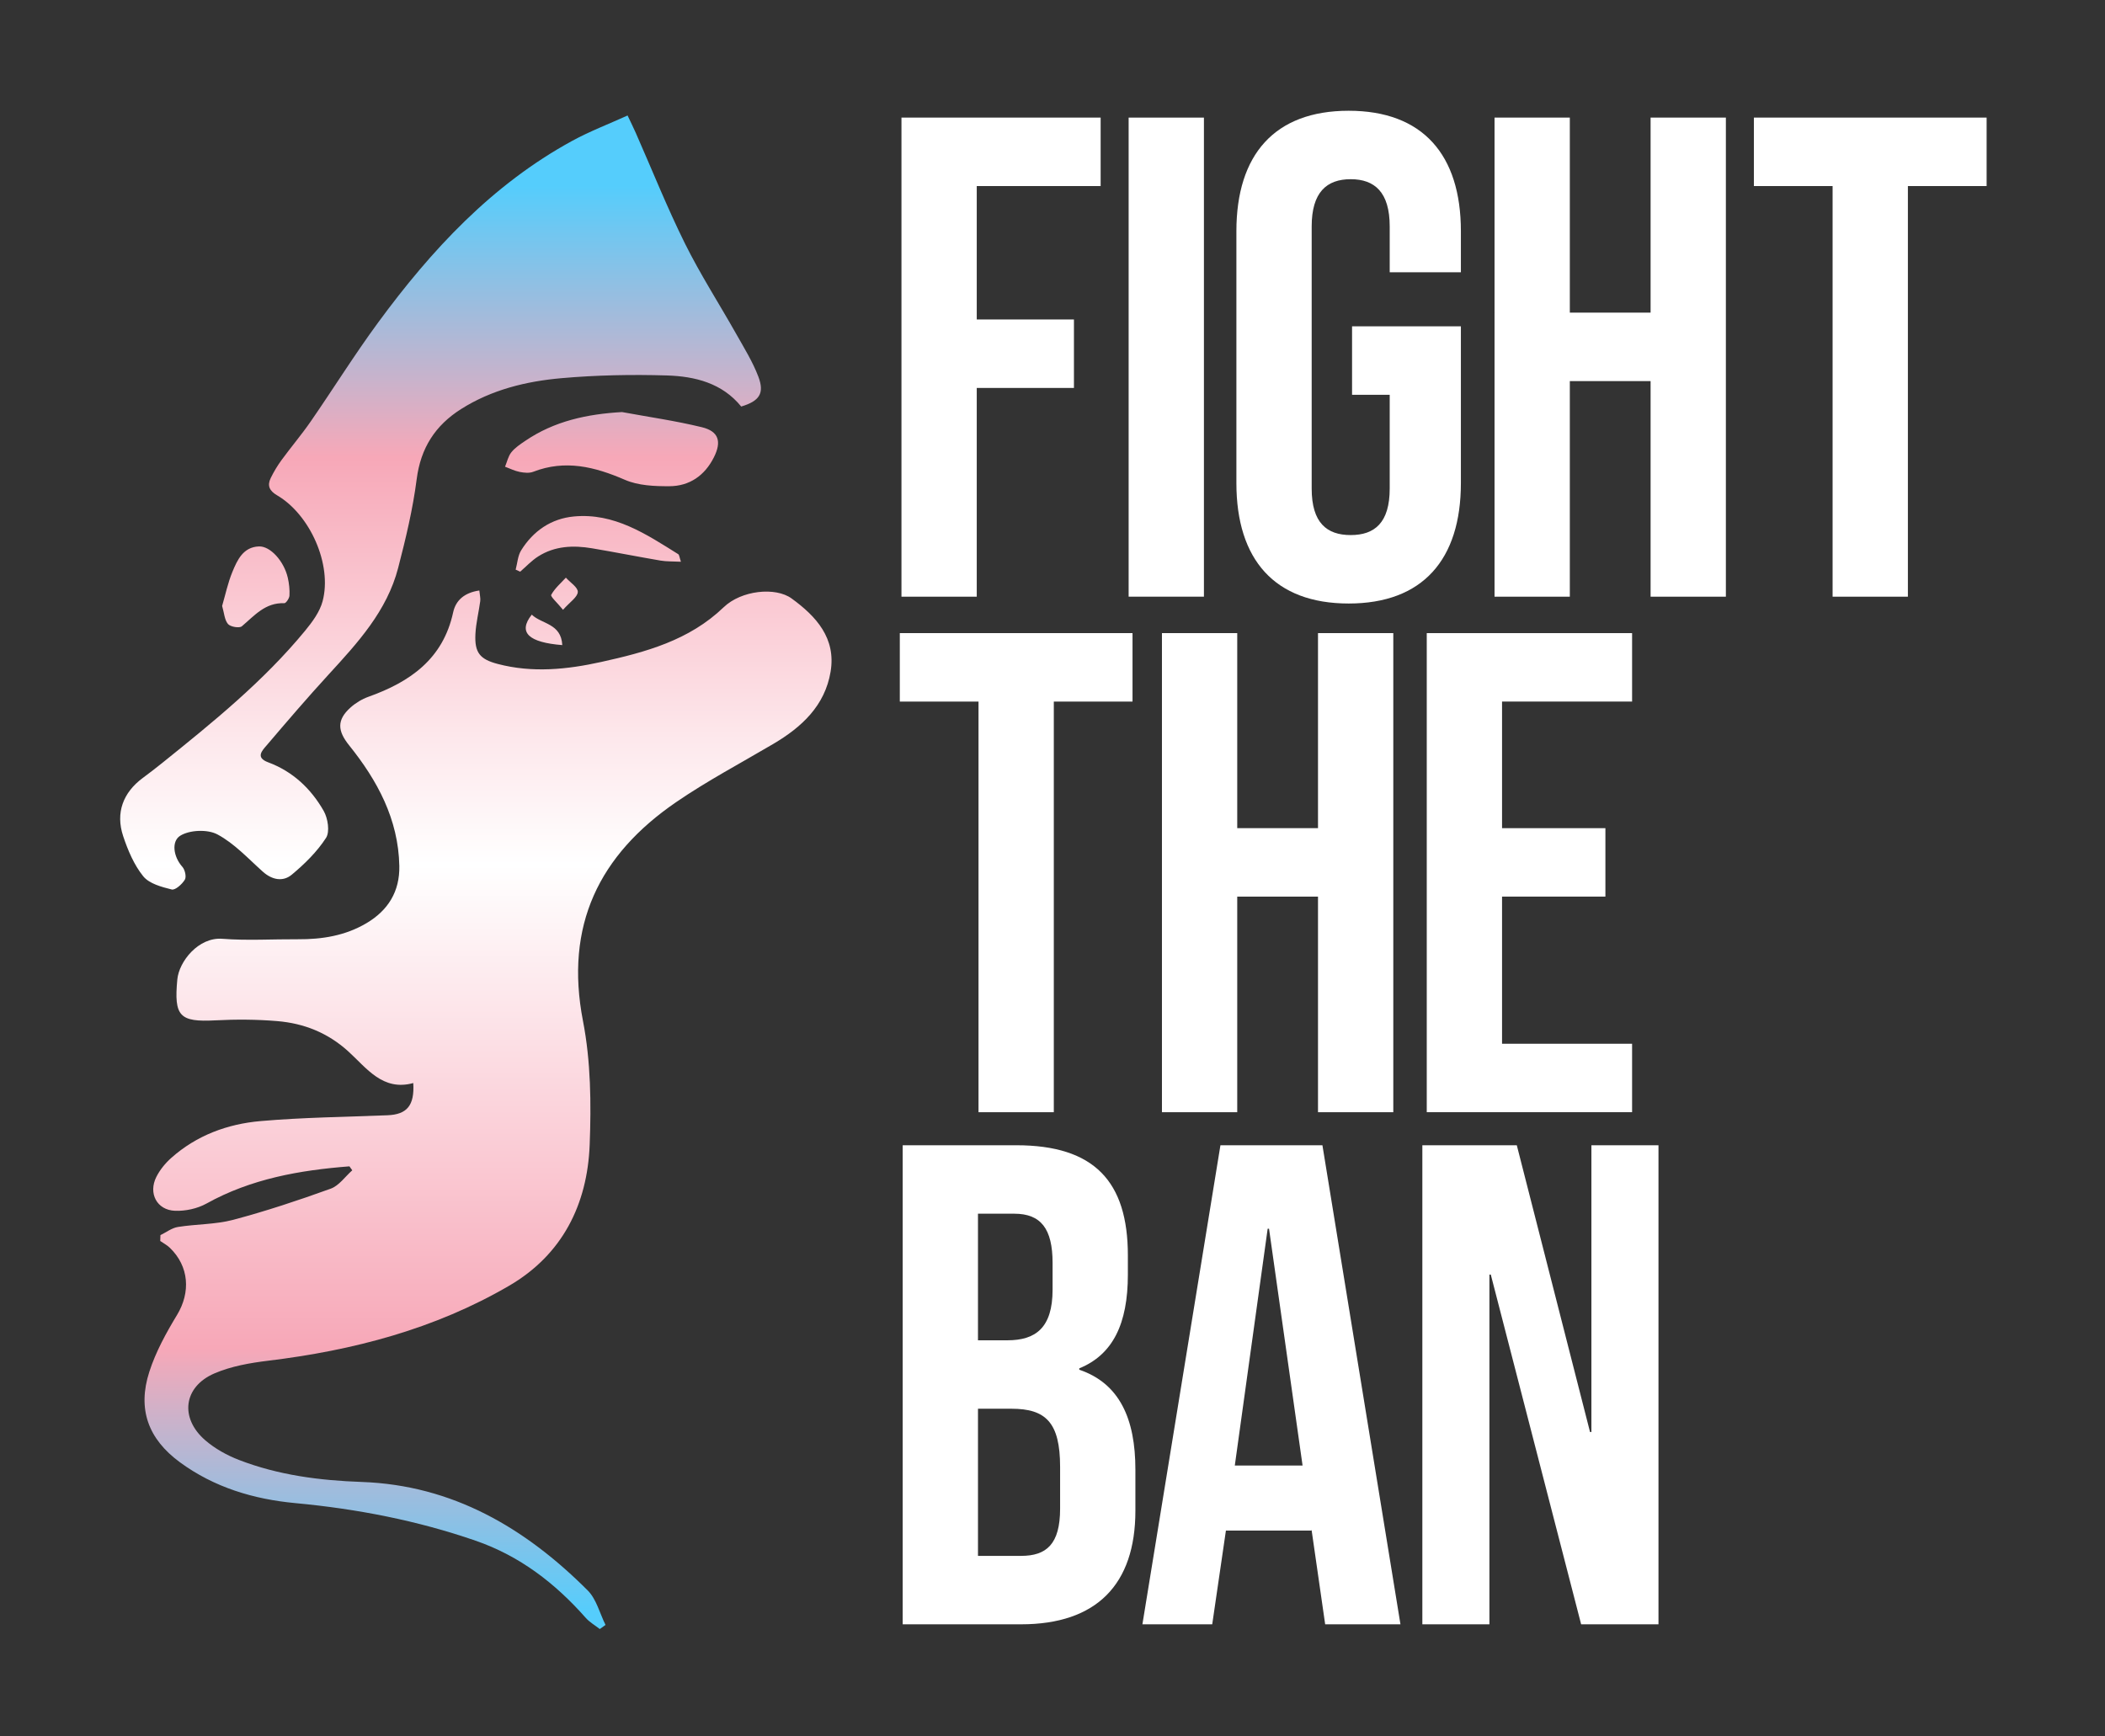 <?xml version="1.0" encoding="utf-8"?>
<!-- Generator: Adobe Illustrator 23.0.2, SVG Export Plug-In . SVG Version: 6.00 Build 0)  -->
<svg version="1.1" xmlns="http://www.w3.org/2000/svg" xmlns:xlink="http://www.w3.org/1999/xlink" x="0px" y="0px"
	 viewBox="0 0 2000 1650" style="enable-background:new 0 0 2000 1650;" xml:space="preserve">
<rect x="0" y="0" width="2000" height="1650" fill="#333333" stroke="none"/>
<style type="text/css">
	.st0{display:none;fill:#333333;}
	.st1{display:none;clip-path:url(#SVGID_2_);}
	.st2{display:inline;fill:#5BCEFA;}
	.st3{display:inline;fill:#F5A9B8;}
	.st4{display:inline;fill:#FFFFFF;}
	.st5{clip-path:url(#SVGID_2_);fill:url(#SVGID_3_);}
	.st6{fill:#FFFFFF;}
	.st7{display:none;}
	.st8{display:inline;fill:#333333;}
	.st9{display:inline;}
	.st10{display:none;clip-path:url(#SVGID_5_);}
	.st11{clip-path:url(#SVGID_5_);fill:url(#SVGID_6_);}
	.st12{fill:#333333;}
</style>
<g id="Standard_Dark">
	<rect x="-1.09" y="-0.75" class="st0" width="2003.58" height="1659.07"/>
	<g>
		<defs>
			<path id="SVGID_1_" d="M456.29,571.15c-1.39,10.44-4.05,20.79-4.58,31.25c-0.92,17.87,4.28,24.06,21.23,28.51
				c32.93,8.66,65.79,5.29,98.24-1.89c42.18-9.32,83.52-20.41,116.38-51.99c16.79-16.14,49.23-19.49,64.54-8.36
				c23.33,16.95,42.39,37.72,37.06,69.61c-5.4,32.34-27.45,52.68-54.41,68.59c-30.91,18.24-62.79,35.1-92.34,55.35
				c-73.21,50.15-106.13,117.25-88.49,208.07c7.42,38.2,7.85,78.44,6.34,117.55c-2.2,56.85-26.05,104.5-76.57,133.94
				c-70.6,41.14-148.1,61.4-228.75,71.2c-17.37,2.11-35.36,5.24-51.26,12.09c-29.4,12.67-33.1,42.36-8.71,63.48
				c9.21,7.97,20.58,14.28,31.99,18.7c37.47,14.49,76.7,19.54,116.77,20.95c86.31,3.05,155.34,43.71,214.69,103.12
				c8.27,8.27,11.39,21.7,16.9,32.75c-1.82,1.3-3.64,2.59-5.46,3.89c-4.48-3.51-9.63-6.43-13.34-10.62
				c-29.05-32.9-62.62-58.81-104.72-73.35c-55.61-19.21-112.73-30.23-171.15-35.68c-39.74-3.7-77.14-14.93-109.72-38.82
				c-30.15-22.11-40.53-50.44-29.06-86c6.09-18.88,15.96-36.89,26.31-53.96c13.05-21.54,11.52-46.13-6.81-63.84
				c-2.65-2.56-6.07-4.33-9.13-6.47c0.06-1.85,0.12-3.71,0.18-5.56c5.52-2.68,10.8-6.83,16.6-7.76c17.48-2.8,35.69-2.32,52.64-6.82
				c31.27-8.31,62.1-18.57,92.55-29.57c7.89-2.85,13.71-11.48,20.48-17.46c-0.9-1.25-1.8-2.5-2.7-3.76
				c-47.3,3.68-93.35,11.76-135.84,35.37c-8.66,4.81-19.95,7.24-29.88,6.86c-17.28-0.66-25.6-16.67-17.69-32.28
				c3.38-6.67,8.47-12.93,14.08-17.92c24.15-21.52,53.55-32.31,84.93-35.04c40.06-3.49,80.38-3.92,120.59-5.53
				c18.35-0.73,25.79-9.16,24.47-30.61c-29.08,8-44.29-14.26-61.82-30.15c-19.52-17.69-42.14-26.59-67.43-28.71
				c-19.47-1.63-39.21-1.74-58.74-0.72c-34.04,1.78-39.5-3.77-36.19-38.89c1.59-16.93,20.04-40.38,42.78-38.61
				c23.84,1.85,47.93,0.29,71.91,0.44c22.88,0.15,44.87-3.38,64.9-15.2c20.69-12.21,31.83-30.2,31.34-54.51
				c-0.91-44.4-20.84-81.17-47.73-114.62c-10.99-13.67-11.86-24.04,1.4-35.91c4.86-4.35,10.91-8,17.05-10.19
				c39.46-14.1,70.79-35.82,80.41-80.17c2.49-11.5,10.73-18.75,24.89-20.81C455.84,565.6,456.65,568.45,456.29,571.15z
				 M704.23,386.3c17.17-5.15,22.34-12.39,16.33-28.31c-5.36-14.18-13.56-27.34-21.06-40.65c-16.19-28.73-34.13-56.55-48.76-86.04
				c-17.02-34.33-31.25-70.05-46.73-105.14c-2.09-4.75-4.42-9.39-7.74-16.42c-18.15,8.24-36,15.03-52.61,24.1
				c-76.25,41.62-133.79,103.72-184.46,172.72c-22.42,30.53-42.48,62.78-64.02,93.97c-8.68,12.57-18.63,24.26-27.66,36.6
				c-3.92,5.36-7.39,11.15-10.31,17.12c-3.49,7.16-1.28,12.13,6.02,16.4c31.47,18.41,52.49,65.97,43.29,100.6
				c-2.7,10.18-9.8,19.79-16.69,28.16c-39.61,48.1-87.77,87.05-136.03,125.84c-5.98,4.81-12.07,9.48-18.24,14.06
				c-18.57,13.78-25.94,33.02-18.54,55.22c4.48,13.44,10.32,27.31,19.06,38.13c5.71,7.06,17.44,10.17,27.09,12.56
				c3.35,0.83,9.82-5.01,12.44-9.3c1.65-2.69,0.17-9.39-2.3-12.16c-8.79-9.87-10.47-24.32-2.17-29.56
				c8.92-5.62,26.02-6.32,35.39-1.33c16.13,8.59,29.27,22.99,43.21,35.45c8.81,7.87,19.13,9.77,27.45,2.85
				c12.22-10.16,24.02-21.77,32.58-34.98c3.76-5.8,1.77-18.59-2.2-25.57c-12.04-21.16-29.39-37.56-52.78-46.24
				c-12.41-4.6-5.61-11.22-1.38-16.19c19.29-22.65,38.66-45.26,58.76-67.18c27.69-30.19,55.5-60.38,66.12-101.35
				c7.2-27.78,13.98-55.92,17.61-84.33c3.8-29.69,17.7-51.14,42.19-66.63c29.07-18.39,61.83-26.38,95.29-29.33
				c33.32-2.94,67-3.6,100.44-2.58C660.37,357.62,686.12,364,704.23,386.3z M590.98,391.55c-33.3,1.93-64.25,8.56-91.85,27.31
				c-4.73,3.21-9.75,6.51-13.26,10.88c-3.02,3.76-4.09,9.1-6.02,13.74c4.62,1.71,9.12,4.01,13.89,4.95
				c4.15,0.82,9.07,1.34,12.83-0.11c30.46-11.81,58.52-4.8,87.22,7.64c12.62,5.47,28.03,6.12,42.17,6.06
				c19.11-0.08,33.6-10.1,42.33-27.48c7.52-14.97,4.61-24.7-11.49-28.61C641.85,399.86,616.29,396.22,590.98,391.55z M494.21,543.24
				c5.65-4.86,10.82-10.47,17.03-14.44c15.81-10.11,33.47-10.79,51.35-7.78c21.7,3.66,43.29,7.97,64.99,11.66
				c5.76,0.98,11.73,0.71,19.38,1.1c-1.41-4.07-1.48-6.51-2.61-7.22c-30.46-19.03-60.78-39.39-99.04-35.8
				c-21.61,2.03-38.65,13.7-50.15,32.18c-3.23,5.19-3.56,12.18-5.22,18.35C491.37,541.93,492.79,542.59,494.21,543.24z
				 M211.05,575.76c1.96,6.72,2.23,13.26,5.57,17.19c2.31,2.72,10.81,4.16,13.17,2.16c12.02-10.17,22.25-22.67,40.31-21.92
				c1.63,0.07,4.79-4.63,4.93-7.23c0.3-5.63-0.33-11.47-1.59-16.99c-3.58-15.64-16.56-30.2-27.49-29.74
				c-14.96,0.62-20.49,12.91-25.2,24.33C216.44,554.04,214.11,565.33,211.05,575.76z M534.24,612.99
				c-1.11-20.78-19.55-19.82-29-28.94C491.66,601.2,502.68,610.5,534.24,612.99z M534.94,579.45c6.63-7.49,13.79-12.04,14.04-16.95
				c0.22-4.33-7.26-9.06-11.34-13.61c-4.84,5.34-10.58,10.18-13.91,16.34C522.84,566.88,529.32,572.53,534.94,579.45z"/>
		</defs>
		<clipPath id="SVGID_2_">
			<use xlink:href="#SVGID_1_"  style="overflow:visible;"/>
		</clipPath>
		<g class="st1">
			<path class="st2" d="M-1636.99,106.77H775.72v1444.53h-2412.71V106.77z"/>
			<path class="st3" d="M-1636.99,395.68H775.72v866.72h-2412.71V395.68z"/>
			<path class="st4" d="M-1636.99,684.59H775.72v288.91h-2412.71V684.59z"/>
		</g>
		<linearGradient id="SVGID_3_" gradientUnits="userSpaceOnUse" x1="-417.442" y1="1555.39" x2="-417.442" y2="176.592">
			<stop  offset="0.017" style="stop-color:#55CDFC"/>
			<stop  offset="0.169" style="stop-color:#DCAEC3"/>
			<stop  offset="0.199" style="stop-color:#F7A8B8"/>
			<stop  offset="0.49" style="stop-color:#FEF4F6"/>
			<stop  offset="0.532" style="stop-color:#FFFFFF"/>
			<stop  offset="0.622" style="stop-color:#FDE7EB"/>
			<stop  offset="0.812" style="stop-color:#F7A8B8"/>
			<stop  offset="0.813" style="stop-color:#F7A8B8"/>
			<stop  offset="1" style="stop-color:#55CDFC"/>
		</linearGradient>
		<rect x="-1633.96" y="101.68" class="st5" width="2433.03" height="1449.62"/>
	</g>
	<g>
		<path class="st6" d="M856.5,111.75h189.24v65.03H928.03v126.81h92.34v65.03h-92.34v198.35H856.5V111.75z"/>
		<path class="st6" d="M1072.34,111.75h71.53v455.22h-71.53V111.75z"/>
		<path class="st6" d="M1174.72,459.02V219.7c0-72.84,36.42-114.46,106.65-114.46c70.23,0,106.65,41.62,106.65,114.46v39.02h-67.63
			v-43.57c0-32.52-14.31-44.87-37.07-44.87c-22.76,0-37.07,12.36-37.07,44.87v249.07c0,32.52,14.31,44.22,37.07,44.22
			c22.76,0,37.07-11.7,37.07-44.22v-89.09h-35.77V310.1h103.4v148.92c0,72.84-36.42,114.46-106.65,114.46
			C1211.13,573.47,1174.72,531.85,1174.72,459.02z"/>
		<path class="st6" d="M1419.99,111.75h71.53v185.34h76.74V111.75h71.53v455.22h-71.53V362.12h-76.74v204.85h-71.53V111.75z"/>
		<path class="st6" d="M1741.19,176.78h-74.78v-65.03h221.11v65.03h-74.79v390.19h-71.54V176.78z"/>
		<path class="st6" d="M929.71,666.64h-74.78v-65.03h221.1v65.03h-74.78v390.19h-71.54V666.64z"/>
		<path class="st6" d="M1103.99,601.61h71.53v185.34h76.74V601.61h71.54v455.22h-71.54V851.98h-76.74v204.85h-71.53V601.61z"/>
		<path class="st6" d="M1355.59,601.61h195.09v65.03h-123.56v120.31h98.2v65.03h-98.2v139.82h123.56v65.03h-195.09V601.61z"/>
		<path class="st6" d="M857.66,1088.25h107.95c74.14,0,106,34.47,106,104.7v18.21c0,46.82-14.31,76.09-46.17,89.09v1.3
			c38.37,13.01,53.32,46.82,53.32,94.95v39.02c0,70.23-37.07,107.95-108.6,107.95h-112.5V1088.25z M957.16,1273.59
			c26.66,0,42.92-11.71,42.92-48.12v-25.36c0-32.52-11.06-46.82-36.42-46.82h-34.47v120.31H957.16z M970.16,1478.44
			c24.06,0,37.07-11.06,37.07-44.87v-39.67c0-42.27-13.66-55.28-46.17-55.28h-31.86v139.82H970.16z"/>
		<path class="st6" d="M1159.56,1088.25h96.9l74.14,455.22h-71.53l-13.01-90.39v1.3h-81.29l-13.01,89.09h-66.33L1159.56,1088.25z
			 M1237.6,1392.59l-31.87-225.01h-1.3l-31.22,225.01H1237.6z"/>
		<path class="st6" d="M1351.4,1088.25h89.74l69.58,272.48h1.3v-272.48h63.73v455.22h-73.48l-85.84-332.31h-1.3v332.31h-63.73
			V1088.25z"/>
	</g>
</g>
<g id="Reverse_White" class="st7">
	<rect x="102.95" y="105.39" class="st8" width="715.27" height="1435.53"/>
	<g class="st9">
		<defs>
			<path id="SVGID_4_" d="M463.29,566.15c-1.39,10.44-4.05,20.79-4.58,31.25c-0.92,17.87,4.28,24.06,21.23,28.51
				c32.93,8.66,65.79,5.29,98.24-1.89c42.18-9.32,83.52-20.41,116.38-51.99c16.79-16.14,49.23-19.49,64.54-8.36
				c23.33,16.95,42.39,37.72,37.06,69.61c-5.4,32.34-27.45,52.68-54.41,68.59c-30.91,18.24-62.79,35.1-92.34,55.35
				c-73.21,50.15-106.13,117.25-88.49,208.07c7.42,38.2,7.85,78.44,6.34,117.55c-2.2,56.85-26.05,104.5-76.57,133.94
				c-70.6,41.14-148.1,61.4-228.75,71.2c-17.37,2.11-35.36,5.24-51.26,12.09c-29.4,12.67-33.1,42.36-8.71,63.48
				c9.21,7.97,20.58,14.28,31.99,18.7c37.47,14.49,76.7,19.54,116.77,20.95c86.31,3.05,155.34,43.71,214.69,103.12
				c8.27,8.27,11.39,21.7,16.9,32.75c-1.82,1.3-3.64,2.59-5.46,3.89c-4.48-3.51-9.63-6.43-13.34-10.62
				c-29.05-32.9-62.62-58.81-104.72-73.35c-55.61-19.21-112.73-30.23-171.15-35.68c-39.74-3.7-77.14-14.93-109.72-38.82
				c-30.15-22.11-40.53-50.44-29.06-86c6.09-18.88,15.96-36.89,26.31-53.96c13.05-21.54,11.52-46.13-6.81-63.84
				c-2.65-2.56-6.07-4.33-9.13-6.47c0.06-1.85,0.12-3.71,0.18-5.56c5.52-2.68,10.8-6.83,16.6-7.76c17.48-2.8,35.69-2.32,52.64-6.82
				c31.27-8.31,62.1-18.57,92.55-29.57c7.89-2.85,13.71-11.48,20.48-17.46c-0.9-1.25-1.8-2.5-2.7-3.76
				c-47.3,3.68-93.35,11.76-135.84,35.37c-8.66,4.81-19.95,7.24-29.88,6.86c-17.28-0.66-25.6-16.67-17.69-32.28
				c3.38-6.67,8.47-12.93,14.08-17.92c24.15-21.52,53.55-32.31,84.93-35.04c40.06-3.49,80.38-3.92,120.59-5.53
				c18.35-0.73,25.79-9.16,24.47-30.61c-29.08,8-44.29-14.26-61.82-30.15c-19.52-17.69-42.14-26.59-67.43-28.71
				c-19.47-1.63-39.21-1.74-58.74-0.72c-34.04,1.78-39.5-3.77-36.19-38.89c1.59-16.93,20.04-40.38,42.78-38.61
				c23.84,1.85,47.93,0.29,71.91,0.44c22.88,0.15,44.87-3.38,64.9-15.2c20.69-12.21,31.83-30.2,31.34-54.51
				c-0.91-44.4-20.84-81.17-47.73-114.62c-10.99-13.67-11.86-24.04,1.4-35.91c4.86-4.35,10.91-8,17.05-10.19
				c39.46-14.1,70.79-35.82,80.41-80.17c2.49-11.5,10.73-18.75,24.89-20.81C462.84,560.6,463.65,563.45,463.29,566.15z
				 M711.23,381.3c17.17-5.15,22.34-12.39,16.33-28.31c-5.36-14.18-13.56-27.34-21.06-40.65c-16.19-28.73-34.13-56.55-48.76-86.04
				c-17.02-34.33-31.25-70.05-46.73-105.14c-2.09-4.75-4.42-9.39-7.74-16.42c-18.15,8.24-36,15.03-52.61,24.1
				c-76.25,41.62-133.79,103.72-184.46,172.72c-22.42,30.53-42.48,62.78-64.02,93.97c-8.68,12.57-18.63,24.26-27.66,36.6
				c-3.92,5.36-7.39,11.15-10.31,17.12c-3.49,7.16-1.28,12.13,6.02,16.4c31.47,18.41,52.49,65.97,43.29,100.6
				c-2.7,10.18-9.8,19.79-16.69,28.16c-39.61,48.1-87.77,87.05-136.03,125.84c-5.98,4.81-12.07,9.48-18.24,14.06
				c-18.57,13.78-25.94,33.02-18.54,55.22c4.48,13.44,10.32,27.31,19.06,38.13c5.71,7.06,17.44,10.17,27.09,12.56
				c3.35,0.83,9.82-5.01,12.44-9.3c1.65-2.69,0.17-9.39-2.3-12.16c-8.79-9.87-10.47-24.32-2.17-29.56
				c8.92-5.62,26.02-6.32,35.39-1.33c16.13,8.59,29.27,22.99,43.21,35.45c8.81,7.87,19.13,9.77,27.45,2.85
				c12.22-10.16,24.02-21.77,32.58-34.98c3.76-5.8,1.77-18.59-2.2-25.57c-12.04-21.16-29.39-37.56-52.78-46.24
				c-12.41-4.6-5.61-11.22-1.38-16.19c19.29-22.65,38.66-45.26,58.76-67.18c27.69-30.19,55.5-60.38,66.12-101.35
				c7.2-27.78,13.98-55.92,17.61-84.33c3.8-29.69,17.7-51.14,42.19-66.63c29.07-18.39,61.83-26.38,95.29-29.33
				c33.32-2.94,67-3.6,100.44-2.58C667.37,352.62,693.12,359,711.23,381.3z M597.98,386.55c-33.3,1.93-64.25,8.56-91.85,27.31
				c-4.73,3.21-9.75,6.51-13.26,10.88c-3.02,3.76-4.09,9.1-6.02,13.74c4.62,1.71,9.12,4.01,13.89,4.95
				c4.15,0.82,9.07,1.34,12.83-0.11c30.46-11.81,58.52-4.8,87.22,7.64c12.62,5.47,28.03,6.12,42.17,6.06
				c19.11-0.08,33.6-10.1,42.33-27.48c7.52-14.97,4.61-24.7-11.49-28.61C648.85,394.86,623.29,391.22,597.98,386.55z M501.21,538.24
				c5.65-4.86,10.82-10.47,17.03-14.44c15.81-10.11,33.47-10.79,51.35-7.78c21.7,3.66,43.29,7.97,64.99,11.66
				c5.76,0.98,11.73,0.71,19.38,1.1c-1.41-4.07-1.48-6.51-2.61-7.22c-30.46-19.03-60.78-39.39-99.04-35.8
				c-21.61,2.03-38.65,13.7-50.15,32.18c-3.23,5.19-3.56,12.18-5.22,18.35C498.37,536.93,499.79,537.59,501.21,538.24z
				 M218.05,570.76c1.96,6.72,2.23,13.26,5.57,17.19c2.31,2.72,10.81,4.16,13.17,2.16c12.02-10.17,22.25-22.67,40.31-21.92
				c1.63,0.07,4.79-4.63,4.93-7.23c0.3-5.63-0.33-11.47-1.59-16.99c-3.58-15.64-16.56-30.2-27.49-29.74
				c-14.96,0.62-20.49,12.91-25.2,24.33C223.44,549.04,221.11,560.33,218.05,570.76z M541.24,607.99
				c-1.11-20.78-19.55-19.82-29-28.94C498.66,596.2,509.68,605.5,541.24,607.99z M541.94,574.45c6.63-7.49,13.79-12.04,14.04-16.95
				c0.22-4.33-7.26-9.06-11.34-13.61c-4.84,5.34-10.58,10.18-13.91,16.34C529.84,561.88,536.32,567.53,541.94,574.45z"/>
		</defs>
		<clipPath id="SVGID_5_">
			<use xlink:href="#SVGID_4_"  style="overflow:visible;"/>
		</clipPath>
		<g class="st10">
			<path class="st2" d="M-1629.99,101.77H782.72v1444.53h-2412.71V101.77z"/>
			<path class="st3" d="M-1629.99,390.68H782.72v866.72h-2412.71V390.68z"/>
			<path class="st4" d="M-1629.99,679.59H782.72v288.91h-2412.71V679.59z"/>
		</g>
		<linearGradient id="SVGID_6_" gradientUnits="userSpaceOnUse" x1="-410.442" y1="1550.39" x2="-410.442" y2="171.592">
			<stop  offset="0.017" style="stop-color:#55CDFC"/>
			<stop  offset="0.169" style="stop-color:#DCAEC3"/>
			<stop  offset="0.199" style="stop-color:#F7A8B8"/>
			<stop  offset="0.49" style="stop-color:#FEF4F6"/>
			<stop  offset="0.532" style="stop-color:#FFFFFF"/>
			<stop  offset="0.622" style="stop-color:#FDE7EB"/>
			<stop  offset="0.812" style="stop-color:#F7A8B8"/>
			<stop  offset="0.813" style="stop-color:#F7A8B8"/>
			<stop  offset="1" style="stop-color:#55CDFC"/>
		</linearGradient>
		<rect x="-1626.96" y="96.68" class="st11" width="2433.03" height="1449.62"/>
	</g>
	<g class="st9">
		<path class="st12" d="M863.5,106.75h189.24v65.03H935.03v126.81h92.34v65.03h-92.34v198.35H863.5V106.75z"/>
		<path class="st12" d="M1079.34,106.75h71.53v455.22h-71.53V106.75z"/>
		<path class="st12" d="M1181.72,454.02V214.7c0-72.84,36.42-114.46,106.65-114.46c70.23,0,106.65,41.62,106.65,114.46v39.02h-67.63
			v-43.57c0-32.52-14.31-44.87-37.07-44.87c-22.76,0-37.07,12.36-37.07,44.87v249.07c0,32.52,14.31,44.22,37.07,44.22
			c22.76,0,37.07-11.7,37.07-44.22v-89.09h-35.77V305.1h103.4v148.92c0,72.84-36.42,114.46-106.65,114.46
			C1218.13,568.47,1181.72,526.85,1181.72,454.02z"/>
		<path class="st12" d="M1426.99,106.75h71.53v185.34h76.74V106.75h71.53v455.22h-71.53V357.12h-76.74v204.85h-71.53V106.75z"/>
		<path class="st12" d="M1748.19,171.78h-74.78v-65.03h221.11v65.03h-74.79v390.19h-71.54V171.78z"/>
		<path class="st12" d="M936.71,661.64h-74.78v-65.03h221.1v65.03h-74.78v390.19h-71.54V661.64z"/>
		<path class="st12" d="M1110.99,596.61h71.53v185.34h76.74V596.61h71.54v455.22h-71.54V846.98h-76.74v204.85h-71.53V596.61z"/>
		<path class="st12" d="M1362.59,596.61h195.09v65.03h-123.56v120.31h98.2v65.03h-98.2v139.82h123.56v65.03h-195.09V596.61z"/>
		<path class="st12" d="M864.66,1083.25h107.95c74.14,0,106,34.47,106,104.7v18.21c0,46.82-14.31,76.09-46.17,89.09v1.3
			c38.37,13.01,53.32,46.82,53.32,94.95v39.02c0,70.23-37.07,107.95-108.6,107.95h-112.5V1083.25z M964.16,1268.59
			c26.66,0,42.92-11.71,42.92-48.12v-25.36c0-32.52-11.06-46.82-36.42-46.82h-34.47v120.31H964.16z M977.16,1473.44
			c24.06,0,37.07-11.06,37.07-44.87v-39.67c0-42.27-13.66-55.28-46.17-55.28h-31.86v139.82H977.16z"/>
		<path class="st12" d="M1166.56,1083.25h96.9l74.14,455.22h-71.53l-13.01-90.39v1.3h-81.29l-13.01,89.09h-66.33L1166.56,1083.25z
			 M1244.6,1387.59l-31.87-225.01h-1.3l-31.22,225.01H1244.6z"/>
		<path class="st12" d="M1358.4,1083.25h89.74l69.58,272.48h1.3v-272.48h63.73v455.22h-73.48l-85.84-332.31h-1.3v332.31h-63.73
			V1083.25z"/>
	</g>
</g>
</svg>
